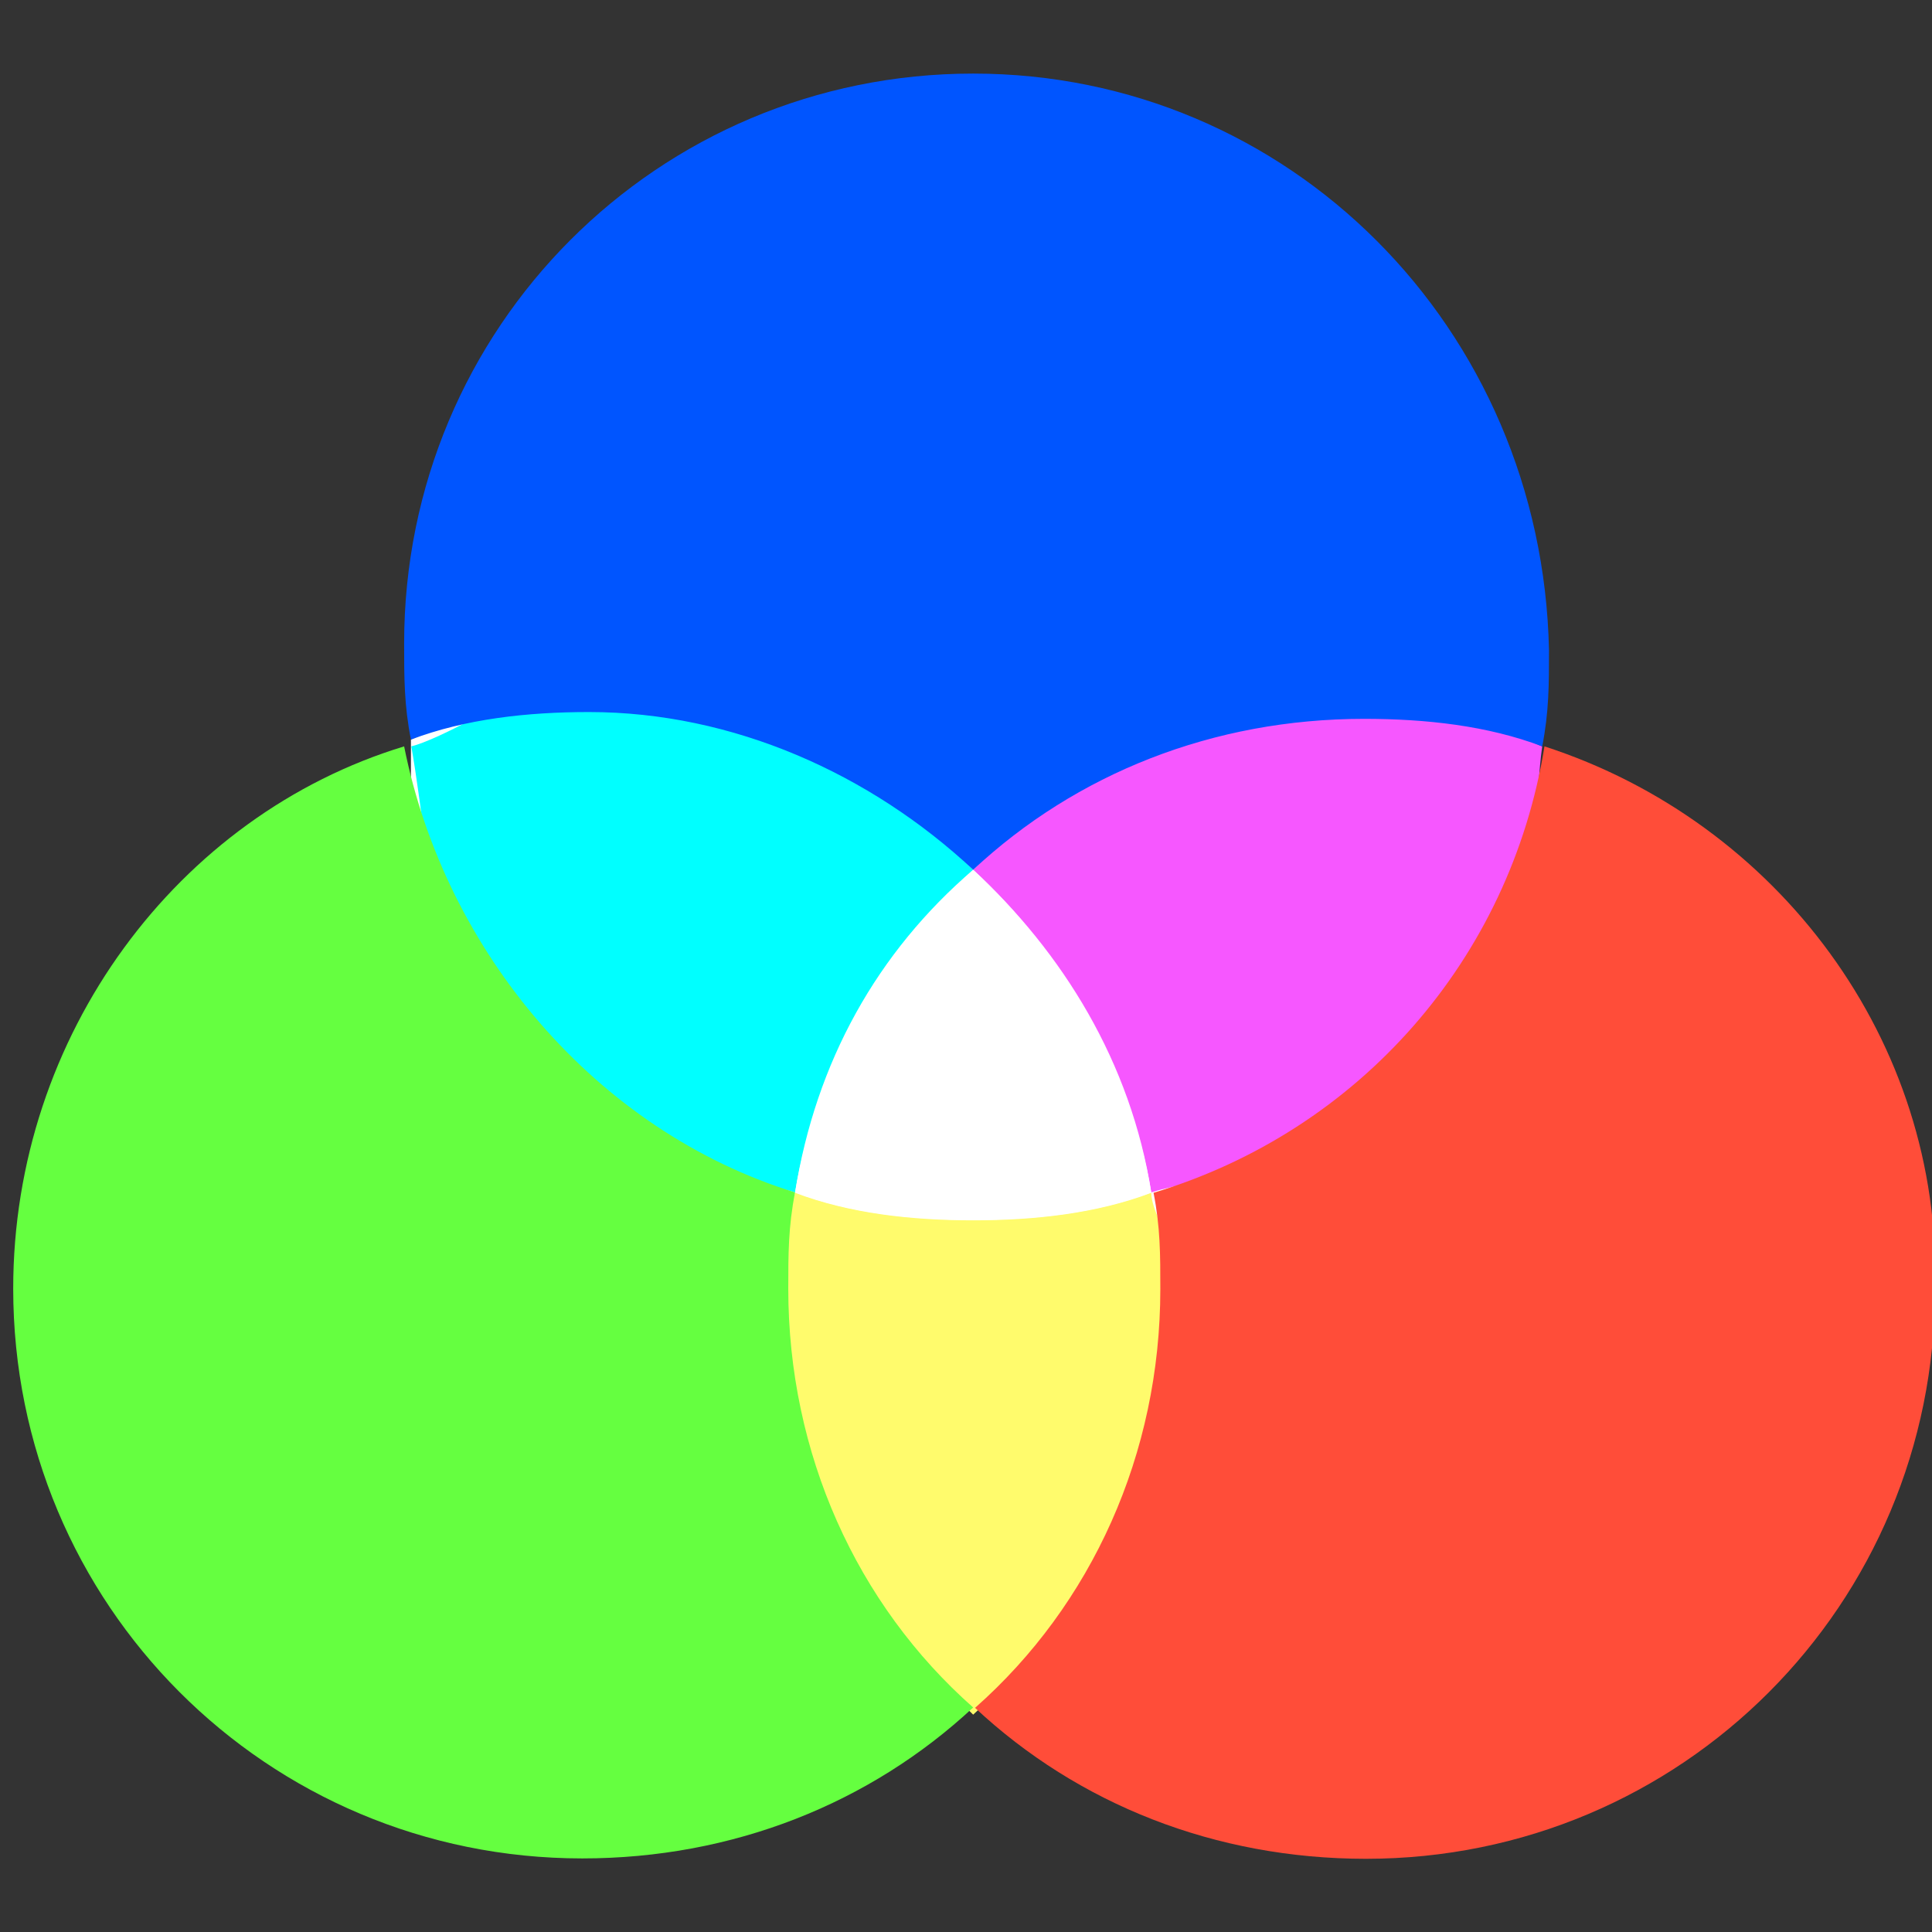 <svg id="Layer_1" xmlns="http://www.w3.org/2000/svg" viewBox="0 0 512 512"><rect x="0" y="0" width="512" height="512" fill="#333333" stroke="none"/><style>.st0{display:none}.st1{fill:#fff}.st2{fill:#f657ff}.st3{fill:#fffb6c}.st4{fill:#0ff}.st5{fill:#ff4d39}.st6{fill:#05f}.st7{fill:#65ff40}</style><g id="Layer_3"><path class="st1" d="M108.9 196l149-71 149 71v189.2l-149 67.3-149-67.3z"/><path class="st2" d="M257.9 230.5c23.6 21.8 41.8 52.8 47.2 85.5 29.1-9.1 70.9 1.8 90.9-21.8 14.5-20 9.1-70.9 12.7-96.4-14.5-5.5-47.2-40-63.6-40-39.9-1.9-59.9 47.3-87.2 72.7z"/><path class="st3" d="M323.3 356.1c0-9.1-18.2-30.9-18.2-40-14.5 5.5-30.9 7.3-47.2 7.3s-32.7-1.8-47.2-7.3c-1.8 9.1-27.3 27.3-27.3 36.4 0 43.7 45.4 72.8 74.5 101.9 30.9-29.2 65.4-54.7 65.4-98.3z"/><path class="st4" d="M210.7 316c5.5-34.6 21.8-63.7 47.2-85.5-27.3-25.5-29.1-69.1-69-69.1-16.4 0-65.4 32.7-79.9 36.4 5.5 30.9 9.1 96.4 30.9 118.2 16.3 16.4 49-7.2 70.8 0z"/><path class="st1" d="M257.9 230.5c-23.6 21.8-41.8 52.8-47.2 85.5 14.5 5.5 30.9 7.3 47.2 7.3s32.7-1.8 47.2-7.3c-5.4-34.5-23.5-63.6-47.2-85.5z"/><path class="st5" d="M409.3 197.8c-9.1 56.4-49.1 101.9-103.6 118.3 1.8 9.1 1.8 16.4 1.8 25.5 0 43.7-18.2 83.7-49.1 111 27.3 25.5 63.6 40 103.6 40 83.6 0 150.8-67.3 150.8-151 1.9-65.6-41.7-123.8-103.5-143.8z"/><path class="st6" d="M257.9 230.5c27.3-25.5 63.6-40 103.6-40 16.4 0 32.7 1.8 47.2 7.3 1.8-9.1 1.8-16.4 1.8-25.5-1.8-85.5-69-152.8-152.6-152.8s-150.8 67.3-150.8 151c0 9.1 0 16.4 1.8 25.5 14.5-5.5 30.9-7.3 47.2-7.3 38.2 0 74.6 16.4 101.8 41.8z"/><path class="st7" d="M208.9 341.5c0-9.1 0-16.4 1.8-25.5-52.7-16.3-92.7-63.6-103.6-118.2C47.2 216 3.5 274.2 3.5 341.5c0 83.7 67.2 151 150.8 151 40 0 76.3-14.6 103.6-40-30.9-27.3-49-67.3-49-111z"/></g></svg>